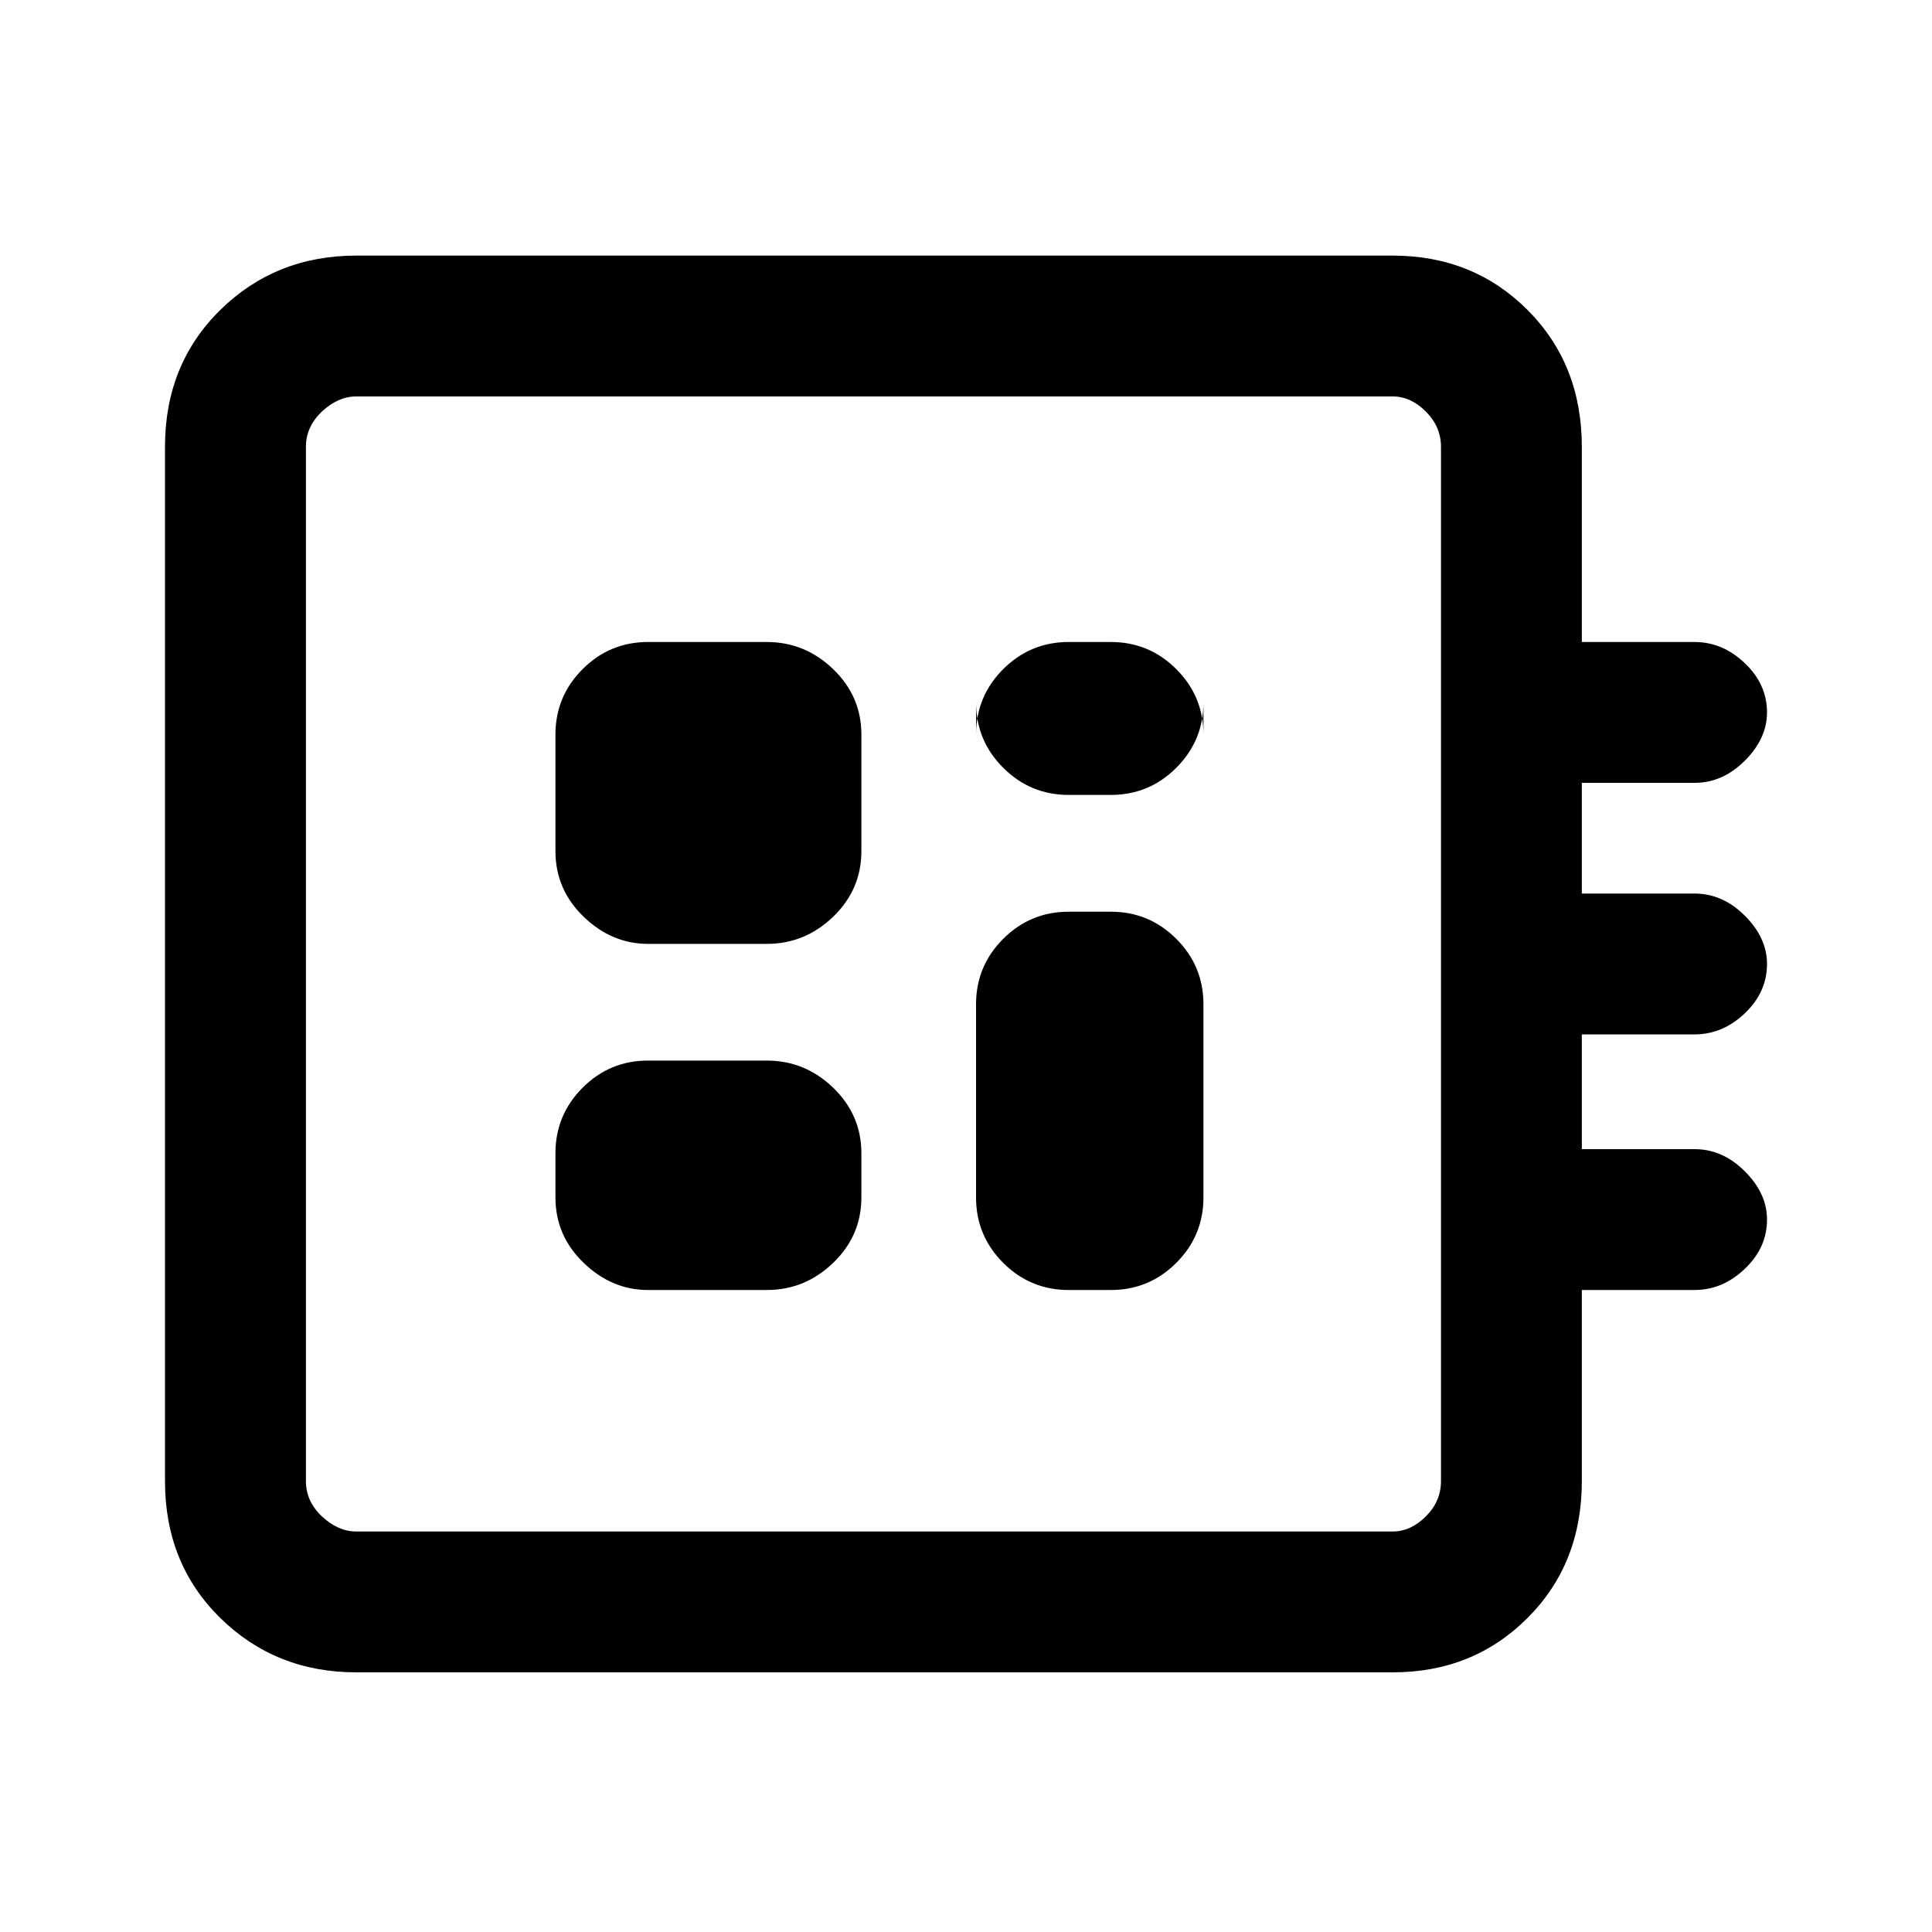 <svg xmlns="http://www.w3.org/2000/svg" height="20" width="20"><path d="M3.688 17.312q-.834 0-1.407-.562-.573-.562-.573-1.417V4.625q0-.854.573-1.417.573-.562 1.407-.562h10.729q.833 0 1.395.562.563.563.563 1.417v2.021h1.167q.291 0 .52.219.23.218.23.51 0 .271-.23.5-.229.229-.52.229h-1.167V9.25h1.167q.291 0 .52.229.23.229.23.5 0 .292-.23.511-.229.218-.52.218h-1.167v1.188h1.167q.291 0 .52.229.23.229.23.5 0 .292-.23.51-.229.219-.52.219h-1.167v1.979q0 .855-.563 1.417-.562.562-1.395.562Zm0-1.458h10.729q.187 0 .343-.156.157-.156.157-.365V4.625q0-.208-.157-.365-.156-.156-.343-.156H3.688q-.188 0-.355.156-.166.157-.166.365v10.708q0 .209.166.365.167.156.355.156Zm3.02-2.5h1.23q.395 0 .687-.281.292-.281.292-.677v-.458q0-.396-.292-.678-.292-.281-.687-.281h-1.23q-.396 0-.677.281-.281.282-.281.678v.458q0 .396.292.677.291.281.666.281Zm4.354-5.125h.438q.396 0 .677-.281t.281-.677v.333q0-.396-.281-.677t-.677-.281h-.438q-.395 0-.677.281-.281.281-.281.677v-.333q0 .396.281.677.282.281.677.281ZM6.708 9.771h1.23q.395 0 .687-.281.292-.282.292-.678V7.604q0-.396-.292-.677t-.687-.281h-1.23q-.396 0-.677.281t-.281.677v1.208q0 .396.292.678.291.281.666.281Zm4.354 3.583h.438q.396 0 .677-.281t.281-.677v-2q0-.396-.281-.677t-.677-.281h-.438q-.395 0-.677.281-.281.281-.281.677v2q0 .396.281.677.282.281.677.281Zm-7.895-9.25V15.854 4.104Z"/></svg>